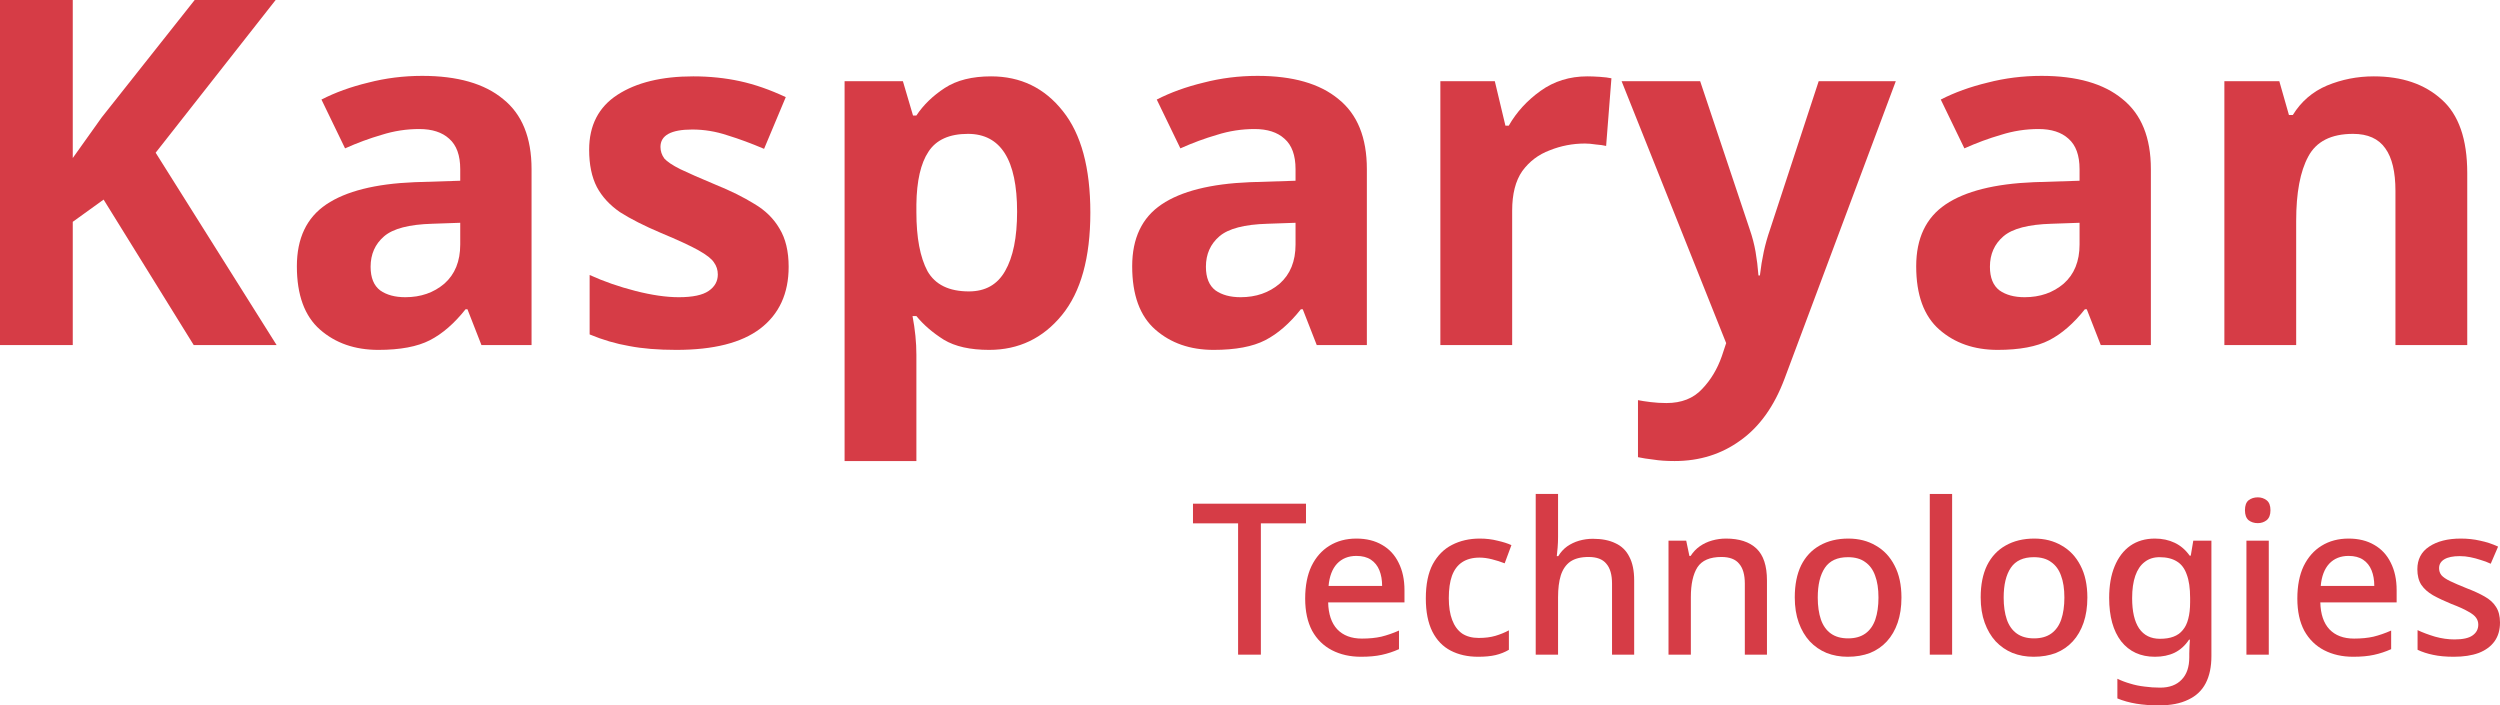 <svg width="482" height="136" viewBox="0 0 482 136" fill="none" xmlns="http://www.w3.org/2000/svg">
<g clip-path="url(#clip0_26_89)">
<rect width="482" height="136"/>
<path d="M53.33 66.527H37.349L19.975 38.481L14.029 42.767V66.527H0V0H14.029V30.468C14.958 29.164 15.887 27.859 16.816 26.555C17.745 25.25 18.675 23.946 19.604 22.641L37.535 0H53.144L30.009 29.443L53.33 66.527Z" fill="#D63C46"/>
<path d="M81.394 14.628C88.207 14.628 93.41 16.119 97.002 19.101C100.657 22.02 102.484 26.524 102.484 32.611V66.527H92.821L90.127 59.632H89.755C87.588 62.365 85.296 64.353 82.88 65.595C80.465 66.837 77.151 67.458 72.939 67.458C68.417 67.458 64.67 66.154 61.697 63.545C58.724 60.936 57.237 56.868 57.237 51.339C57.237 45.935 59.127 41.96 62.905 39.413C66.683 36.866 72.351 35.437 79.907 35.127L88.733 34.847V32.611C88.733 29.94 88.021 27.983 86.597 26.741C85.234 25.499 83.314 24.878 80.836 24.878C78.359 24.878 75.943 25.25 73.589 25.996C71.236 26.679 68.882 27.549 66.528 28.605L61.976 19.194C64.639 17.827 67.643 16.74 70.988 15.933C74.333 15.063 77.801 14.628 81.394 14.628ZM88.733 42.953L83.345 43.14C78.885 43.264 75.788 44.072 74.054 45.562C72.32 47.053 71.453 49.01 71.453 51.432C71.453 53.544 72.072 55.066 73.311 55.998C74.549 56.868 76.16 57.302 78.142 57.302C81.115 57.302 83.624 56.433 85.668 54.694C87.712 52.892 88.733 50.376 88.733 47.146V42.953Z" fill="#D63C46"/>
<path d="M152.052 51.432C152.052 56.588 150.225 60.563 146.57 63.359C142.978 66.092 137.589 67.458 130.404 67.458C126.874 67.458 123.839 67.21 121.299 66.713C118.76 66.278 116.22 65.533 113.681 64.477V53.016C116.406 54.259 119.348 55.284 122.507 56.091C125.666 56.899 128.453 57.302 130.869 57.302C133.532 57.302 135.452 56.899 136.629 56.091C137.806 55.284 138.395 54.228 138.395 52.923C138.395 52.054 138.147 51.277 137.651 50.594C137.218 49.91 136.227 49.134 134.678 48.264C133.13 47.395 130.714 46.277 127.431 44.91C124.21 43.544 121.578 42.208 119.534 40.904C117.552 39.537 116.065 37.922 115.074 36.059C114.083 34.133 113.588 31.741 113.588 28.884C113.588 24.163 115.415 20.623 119.07 18.262C122.724 15.902 127.586 14.722 133.656 14.722C136.815 14.722 139.819 15.032 142.668 15.653C145.517 16.274 148.46 17.299 151.495 18.728L147.314 28.698C144.836 27.642 142.482 26.772 140.253 26.089C138.023 25.343 135.762 24.971 133.47 24.971C129.382 24.971 127.338 26.089 127.338 28.325C127.338 29.133 127.586 29.878 128.082 30.561C128.639 31.182 129.661 31.866 131.148 32.611C132.696 33.356 134.957 34.35 137.93 35.593C140.841 36.773 143.35 38.015 145.456 39.32C147.561 40.562 149.172 42.146 150.287 44.072C151.464 45.997 152.052 48.451 152.052 51.432Z" fill="#D63C46"/>
<path d="M191.08 14.722C196.779 14.722 201.393 16.958 204.924 21.43C208.454 25.84 210.219 32.363 210.219 40.997C210.219 49.693 208.392 56.278 204.738 60.75C201.083 65.222 196.407 67.458 190.709 67.458C187.054 67.458 184.143 66.806 181.975 65.502C179.807 64.135 178.042 62.613 176.679 60.936H175.936C176.432 63.545 176.679 66.03 176.679 68.39V88.889H162.836V15.653H174.078L176.029 22.269H176.679C178.042 20.219 179.869 18.449 182.161 16.958C184.453 15.467 187.426 14.722 191.08 14.722ZM186.621 25.809C183.028 25.809 180.489 26.959 179.002 29.257C177.516 31.493 176.741 34.878 176.679 39.413V40.904C176.679 45.811 177.392 49.6 178.816 52.271C180.303 54.88 182.966 56.184 186.806 56.184C189.965 56.184 192.288 54.88 193.775 52.271C195.323 49.6 196.097 45.78 196.097 40.81C196.097 30.81 192.938 25.809 186.621 25.809Z" fill="#D63C46"/>
<path d="M242.441 14.628C249.254 14.628 254.457 16.119 258.05 19.101C261.704 22.02 263.531 26.524 263.531 32.611V66.527H253.869L251.175 59.632H250.803C248.635 62.365 246.343 64.353 243.928 65.595C241.512 66.837 238.198 67.458 233.986 67.458C229.465 67.458 225.718 66.154 222.745 63.545C219.771 60.936 218.285 56.868 218.285 51.339C218.285 45.935 220.174 41.96 223.952 39.413C227.731 36.866 233.398 35.437 240.955 35.127L249.781 34.847V32.611C249.781 29.94 249.069 27.983 247.644 26.741C246.281 25.499 244.361 24.878 241.884 24.878C239.406 24.878 236.991 25.25 234.637 25.996C232.283 26.679 229.929 27.549 227.576 28.605L223.023 19.194C225.687 17.827 228.691 16.74 232.035 15.933C235.38 15.063 238.849 14.628 242.441 14.628ZM249.781 42.953L244.392 43.14C239.933 43.264 236.836 44.072 235.101 45.562C233.367 47.053 232.5 49.01 232.5 51.432C232.5 53.544 233.119 55.066 234.358 55.998C235.597 56.868 237.207 57.302 239.189 57.302C242.162 57.302 244.671 56.433 246.715 54.694C248.759 52.892 249.781 50.376 249.781 47.146V42.953Z" fill="#D63C46"/>
<path d="M306.038 14.722C306.72 14.722 307.525 14.753 308.454 14.815C309.383 14.877 310.126 14.97 310.684 15.094L309.662 28.139C309.166 28.015 308.516 27.921 307.711 27.859C306.906 27.735 306.193 27.673 305.574 27.673C303.22 27.673 300.959 28.108 298.792 28.977C296.624 29.785 294.859 31.12 293.496 32.984C292.195 34.847 291.545 37.394 291.545 40.624V66.527H277.701V15.653H288.2L290.244 24.225H290.894C292.381 21.616 294.425 19.38 297.026 17.517C299.628 15.653 302.632 14.722 306.038 14.722Z" fill="#D63C46"/>
<path d="M312.644 15.653H327.789L337.358 44.258C337.854 45.687 338.225 47.115 338.473 48.544C338.721 49.973 338.907 51.495 339.03 53.109H339.309C339.495 51.495 339.743 49.973 340.052 48.544C340.362 47.115 340.765 45.687 341.26 44.258L350.644 15.653H365.509L344.048 73.049C342.065 78.329 339.247 82.273 335.593 84.882C331.938 87.553 327.696 88.889 322.864 88.889C321.254 88.889 319.891 88.795 318.776 88.609C317.662 88.485 316.67 88.329 315.803 88.143V77.149C316.423 77.273 317.228 77.397 318.219 77.521C319.21 77.645 320.232 77.708 321.285 77.708C324.196 77.708 326.488 76.807 328.16 75.006C329.833 73.266 331.102 71.154 331.969 68.67L332.806 66.154L312.644 15.653Z" fill="#D63C46"/>
<path d="M393.599 14.628C400.412 14.628 405.615 16.119 409.208 19.101C412.862 22.02 414.689 26.524 414.689 32.611V66.527H405.027L402.332 59.632H401.961C399.793 62.365 397.501 64.353 395.086 65.595C392.67 66.837 389.356 67.458 385.144 67.458C380.623 67.458 376.875 66.154 373.902 63.545C370.929 60.936 369.443 56.868 369.443 51.339C369.443 45.935 371.332 41.96 375.11 39.413C378.888 36.866 384.556 35.437 392.112 35.127L400.939 34.847V32.611C400.939 29.94 400.226 27.983 398.802 26.741C397.439 25.499 395.519 24.878 393.042 24.878C390.564 24.878 388.148 25.25 385.795 25.996C383.441 26.679 381.087 27.549 378.734 28.605L374.181 19.194C376.844 17.827 379.849 16.74 383.193 15.933C386.538 15.063 390.007 14.628 393.599 14.628ZM400.939 42.953L395.55 43.14C391.09 43.264 387.993 44.072 386.259 45.562C384.525 47.053 383.658 49.01 383.658 51.432C383.658 53.544 384.277 55.066 385.516 55.998C386.755 56.868 388.365 57.302 390.347 57.302C393.32 57.302 395.829 56.433 397.873 54.694C399.917 52.892 400.939 50.376 400.939 47.146V42.953Z" fill="#D63C46"/>
<path d="M457.661 14.722C463.111 14.722 467.478 16.212 470.761 19.194C474.044 22.113 475.685 26.834 475.685 33.356V66.527H461.842V36.804C461.842 33.139 461.191 30.406 459.891 28.605C458.59 26.741 456.515 25.809 453.666 25.809C449.454 25.809 446.574 27.269 445.025 30.189C443.477 33.046 442.703 37.177 442.703 42.581V66.527H428.859V15.653H439.451L441.309 22.176H442.052C443.663 19.567 445.861 17.672 448.649 16.492C451.498 15.312 454.502 14.722 457.661 14.722Z" fill="#D63C46"/>
<path d="M243.095 126.217H238.705V100.902H230.007V97.111H251.794V100.902H243.095V126.217Z" fill="#D63C46"/>
<path d="M261.515 103.837C263.439 103.837 265.092 104.245 266.474 105.06C267.856 105.848 268.913 106.99 269.645 108.484C270.403 109.979 270.783 111.745 270.783 113.784V116.148H256.068C256.122 118.404 256.705 120.129 257.816 121.325C258.954 122.521 260.539 123.119 262.572 123.119C263.981 123.119 265.228 122.996 266.311 122.752C267.422 122.48 268.561 122.086 269.726 121.57V125.157C268.642 125.646 267.531 126.013 266.393 126.257C265.282 126.502 263.954 126.624 262.409 126.624C260.296 126.624 258.426 126.203 256.8 125.361C255.174 124.518 253.9 123.268 252.979 121.61C252.085 119.925 251.638 117.86 251.638 115.414C251.638 112.941 252.044 110.849 252.857 109.137C253.697 107.425 254.849 106.12 256.312 105.223C257.803 104.299 259.537 103.837 261.515 103.837ZM261.515 107.18C259.97 107.18 258.724 107.683 257.775 108.688C256.854 109.694 256.312 111.12 256.15 112.968H266.474C266.474 111.827 266.298 110.822 265.946 109.952C265.593 109.082 265.051 108.403 264.32 107.914C263.588 107.425 262.653 107.18 261.515 107.18Z" fill="#D63C46"/>
<path d="M284.979 126.624C282.974 126.624 281.213 126.23 279.695 125.442C278.178 124.654 276.999 123.431 276.159 121.773C275.319 120.088 274.899 117.955 274.899 115.373C274.899 112.656 275.346 110.455 276.24 108.77C277.162 107.085 278.395 105.848 279.939 105.06C281.511 104.245 283.299 103.837 285.305 103.837C286.524 103.837 287.662 103.973 288.719 104.245C289.803 104.49 290.697 104.775 291.402 105.101L290.101 108.607C289.342 108.308 288.529 108.05 287.662 107.832C286.822 107.615 286.023 107.506 285.264 107.506C283.909 107.506 282.784 107.805 281.89 108.403C281.023 108.974 280.373 109.843 279.939 111.012C279.533 112.153 279.329 113.593 279.329 115.333C279.329 116.99 279.546 118.39 279.98 119.531C280.413 120.673 281.05 121.542 281.89 122.14C282.757 122.711 283.828 122.996 285.101 122.996C286.321 122.996 287.391 122.86 288.313 122.589C289.234 122.317 290.101 121.964 290.914 121.529V125.279C290.128 125.741 289.275 126.081 288.353 126.298C287.432 126.516 286.307 126.624 284.979 126.624Z" fill="#D63C46"/>
<path d="M300.394 103.511C300.394 104.191 300.367 104.87 300.313 105.549C300.259 106.229 300.205 106.786 300.15 107.221H300.435C300.896 106.46 301.465 105.835 302.142 105.346C302.847 104.856 303.619 104.49 304.459 104.245C305.326 104 306.207 103.878 307.101 103.878C308.835 103.878 310.285 104.163 311.45 104.734C312.643 105.278 313.537 106.147 314.133 107.343C314.756 108.512 315.068 110.033 315.068 111.909V126.217H310.8V112.52C310.8 110.808 310.434 109.531 309.703 108.688C308.998 107.819 307.86 107.384 306.288 107.384C304.798 107.384 303.619 107.683 302.752 108.281C301.912 108.878 301.302 109.762 300.923 110.93C300.57 112.072 300.394 113.485 300.394 115.17V126.217H296.086V95.236H300.394V103.511Z" fill="#D63C46"/>
<path d="M332.786 103.837C335.333 103.837 337.284 104.476 338.639 105.753C339.994 107.03 340.671 109.082 340.671 111.909V126.217H336.403V112.52C336.403 110.808 336.037 109.531 335.306 108.688C334.601 107.819 333.463 107.384 331.891 107.384C329.669 107.384 328.125 108.05 327.258 109.381C326.418 110.713 325.997 112.629 325.997 115.129V126.217H321.689V104.245H325.103L325.713 107.18H325.957C326.445 106.419 327.041 105.794 327.745 105.305C328.45 104.816 329.236 104.449 330.103 104.204C330.97 103.96 331.864 103.837 332.786 103.837Z" fill="#D63C46"/>
<path d="M366.6 115.21C366.6 117.031 366.356 118.648 365.868 120.061C365.38 121.474 364.689 122.67 363.795 123.649C362.901 124.627 361.817 125.374 360.543 125.891C359.269 126.38 357.833 126.624 356.234 126.624C354.771 126.624 353.416 126.38 352.17 125.891C350.923 125.374 349.839 124.627 348.918 123.649C348.024 122.67 347.319 121.474 346.804 120.061C346.289 118.648 346.032 117.018 346.032 115.17C346.032 112.751 346.438 110.699 347.251 109.014C348.091 107.329 349.284 106.052 350.828 105.182C352.4 104.286 354.243 103.837 356.356 103.837C358.362 103.837 360.123 104.286 361.641 105.182C363.185 106.052 364.391 107.329 365.258 109.014C366.152 110.699 366.6 112.765 366.6 115.21ZM350.463 115.21C350.463 116.841 350.666 118.254 351.072 119.45C351.479 120.618 352.116 121.515 352.983 122.14C353.85 122.765 354.961 123.078 356.316 123.078C357.671 123.078 358.782 122.765 359.649 122.14C360.516 121.515 361.153 120.618 361.559 119.45C361.966 118.254 362.169 116.841 362.169 115.21C362.169 113.526 361.952 112.112 361.519 110.971C361.112 109.83 360.475 108.96 359.608 108.362C358.768 107.737 357.657 107.425 356.275 107.425C354.243 107.425 352.766 108.104 351.845 109.463C350.923 110.822 350.463 112.737 350.463 115.21Z" fill="#D63C46"/>
<path d="M376.37 126.217H372.062V95.236H376.37V126.217Z" fill="#D63C46"/>
<path d="M402.444 115.21C402.444 117.031 402.2 118.648 401.712 120.061C401.225 121.474 400.534 122.67 399.639 123.649C398.745 124.627 397.661 125.374 396.387 125.891C395.114 126.38 393.678 126.624 392.079 126.624C390.616 126.624 389.261 126.38 388.014 125.891C386.768 125.374 385.684 124.627 384.762 123.649C383.868 122.67 383.164 121.474 382.649 120.061C382.134 118.648 381.876 117.018 381.876 115.17C381.876 112.751 382.283 110.699 383.096 109.014C383.936 107.329 385.128 106.052 386.673 105.182C388.244 104.286 390.087 103.837 392.201 103.837C394.206 103.837 395.967 104.286 397.485 105.182C399.03 106.052 400.235 107.329 401.103 109.014C401.997 110.699 402.444 112.765 402.444 115.21ZM386.307 115.21C386.307 116.841 386.51 118.254 386.917 119.45C387.323 120.618 387.96 121.515 388.827 122.14C389.694 122.765 390.805 123.078 392.16 123.078C393.515 123.078 394.626 122.765 395.493 122.14C396.36 121.515 396.997 120.618 397.404 119.45C397.81 118.254 398.013 116.841 398.013 115.21C398.013 113.526 397.797 112.112 397.363 110.971C396.957 109.83 396.32 108.96 395.453 108.362C394.613 107.737 393.502 107.425 392.12 107.425C390.087 107.425 388.61 108.104 387.689 109.463C386.768 110.822 386.307 112.737 386.307 115.21Z" fill="#D63C46"/>
<path d="M415.466 103.837C416.876 103.837 418.149 104.109 419.287 104.653C420.425 105.196 421.387 106.025 422.173 107.139H422.377L422.864 104.245H426.36V126.502C426.36 128.567 425.994 130.307 425.262 131.72C424.531 133.133 423.406 134.193 421.889 134.899C420.398 135.633 418.515 136 416.239 136C414.667 136 413.217 135.891 411.889 135.674C410.562 135.456 409.342 135.117 408.231 134.655V130.864C409.017 131.244 409.844 131.557 410.711 131.801C411.578 132.073 412.499 132.263 413.475 132.372C414.45 132.508 415.453 132.576 416.483 132.576C418.271 132.576 419.653 132.059 420.629 131.027C421.604 130.021 422.092 128.595 422.092 126.747V126.013C422.092 125.66 422.106 125.198 422.133 124.627C422.16 124.029 422.187 123.594 422.214 123.322H422.051C421.293 124.464 420.358 125.306 419.247 125.85C418.163 126.366 416.903 126.624 415.466 126.624C412.702 126.624 410.535 125.632 408.963 123.649C407.418 121.638 406.646 118.852 406.646 115.292C406.646 112.9 406.998 110.862 407.703 109.177C408.407 107.465 409.41 106.147 410.711 105.223C412.038 104.299 413.624 103.837 415.466 103.837ZM416.361 107.425C415.223 107.425 414.261 107.737 413.475 108.362C412.689 108.96 412.093 109.843 411.686 111.012C411.28 112.18 411.076 113.621 411.076 115.333C411.076 117.887 411.524 119.83 412.418 121.162C413.339 122.494 414.681 123.159 416.442 123.159C417.472 123.159 418.339 123.023 419.043 122.752C419.775 122.48 420.371 122.059 420.832 121.488C421.32 120.917 421.672 120.197 421.889 119.328C422.133 118.431 422.255 117.357 422.255 116.107V115.292C422.255 113.417 422.038 111.909 421.604 110.767C421.198 109.599 420.561 108.756 419.694 108.24C418.827 107.696 417.716 107.425 416.361 107.425Z" fill="#D63C46"/>
<path d="M437.421 104.245V126.217H433.112V104.245H437.421ZM435.307 95.888C435.957 95.888 436.527 96.079 437.014 96.459C437.502 96.84 437.746 97.478 437.746 98.375C437.746 99.245 437.502 99.883 437.014 100.291C436.527 100.671 435.957 100.862 435.307 100.862C434.603 100.862 434.006 100.671 433.519 100.291C433.058 99.883 432.828 99.245 432.828 98.375C432.828 97.478 433.058 96.84 433.519 96.459C434.006 96.079 434.603 95.888 435.307 95.888Z" fill="#D63C46"/>
<path d="M452.804 103.837C454.728 103.837 456.381 104.245 457.763 105.06C459.145 105.848 460.202 106.99 460.934 108.484C461.693 109.979 462.072 111.745 462.072 113.784V116.148H447.358C447.412 118.404 447.994 120.129 449.105 121.325C450.243 122.521 451.829 123.119 453.861 123.119C455.27 123.119 456.517 122.996 457.601 122.752C458.712 122.48 459.85 122.086 461.015 121.57V125.157C459.931 125.646 458.82 126.013 457.682 126.257C456.571 126.502 455.243 126.624 453.699 126.624C451.585 126.624 449.715 126.203 448.089 125.361C446.463 124.518 445.19 123.268 444.268 121.61C443.374 119.925 442.927 117.86 442.927 115.414C442.927 112.941 443.333 110.849 444.146 109.137C444.986 107.425 446.138 106.12 447.601 105.223C449.092 104.299 450.826 103.837 452.804 103.837ZM452.804 107.18C451.26 107.18 450.013 107.683 449.065 108.688C448.143 109.694 447.601 111.12 447.439 112.968H457.763C457.763 111.827 457.587 110.822 457.235 109.952C456.883 109.082 456.341 108.403 455.609 107.914C454.877 107.425 453.942 107.18 452.804 107.18Z" fill="#D63C46"/>
<path d="M482 120.021C482 121.461 481.648 122.67 480.943 123.649C480.239 124.627 479.222 125.374 477.895 125.891C476.567 126.38 474.968 126.624 473.098 126.624C471.554 126.624 470.226 126.502 469.115 126.257C468.031 126.04 467.028 125.714 466.107 125.279V121.488C467.082 121.95 468.207 122.371 469.481 122.752C470.754 123.105 472.001 123.282 473.22 123.282C474.846 123.282 476.011 123.023 476.716 122.507C477.447 121.991 477.813 121.298 477.813 120.428C477.813 119.939 477.678 119.504 477.407 119.124C477.136 118.716 476.621 118.308 475.862 117.901C475.131 117.466 474.047 116.977 472.61 116.433C471.228 115.863 470.05 115.306 469.074 114.762C468.099 114.191 467.353 113.526 466.838 112.765C466.324 111.976 466.066 110.971 466.066 109.748C466.066 107.846 466.825 106.392 468.342 105.386C469.887 104.354 471.919 103.837 474.44 103.837C475.767 103.837 477.014 103.973 478.179 104.245C479.371 104.49 480.523 104.87 481.634 105.386L480.211 108.688C479.588 108.389 478.938 108.145 478.26 107.954C477.61 107.737 476.946 107.56 476.269 107.425C475.618 107.289 474.941 107.221 474.236 107.221C472.936 107.221 471.947 107.425 471.269 107.832C470.592 108.24 470.253 108.81 470.253 109.544C470.253 110.061 470.402 110.509 470.7 110.889C471.025 111.27 471.581 111.65 472.367 112.031C473.152 112.411 474.223 112.873 475.578 113.417C476.933 113.933 478.084 114.463 479.033 115.007C480.008 115.55 480.74 116.216 481.228 117.004C481.743 117.792 482 118.798 482 120.021Z" fill="#D63C46"/>
</g>
<defs>
<clipPath id="clip0_26_89">
<rect width="482" height="136" fill="white"/>
</clipPath>
</defs>
</svg>

